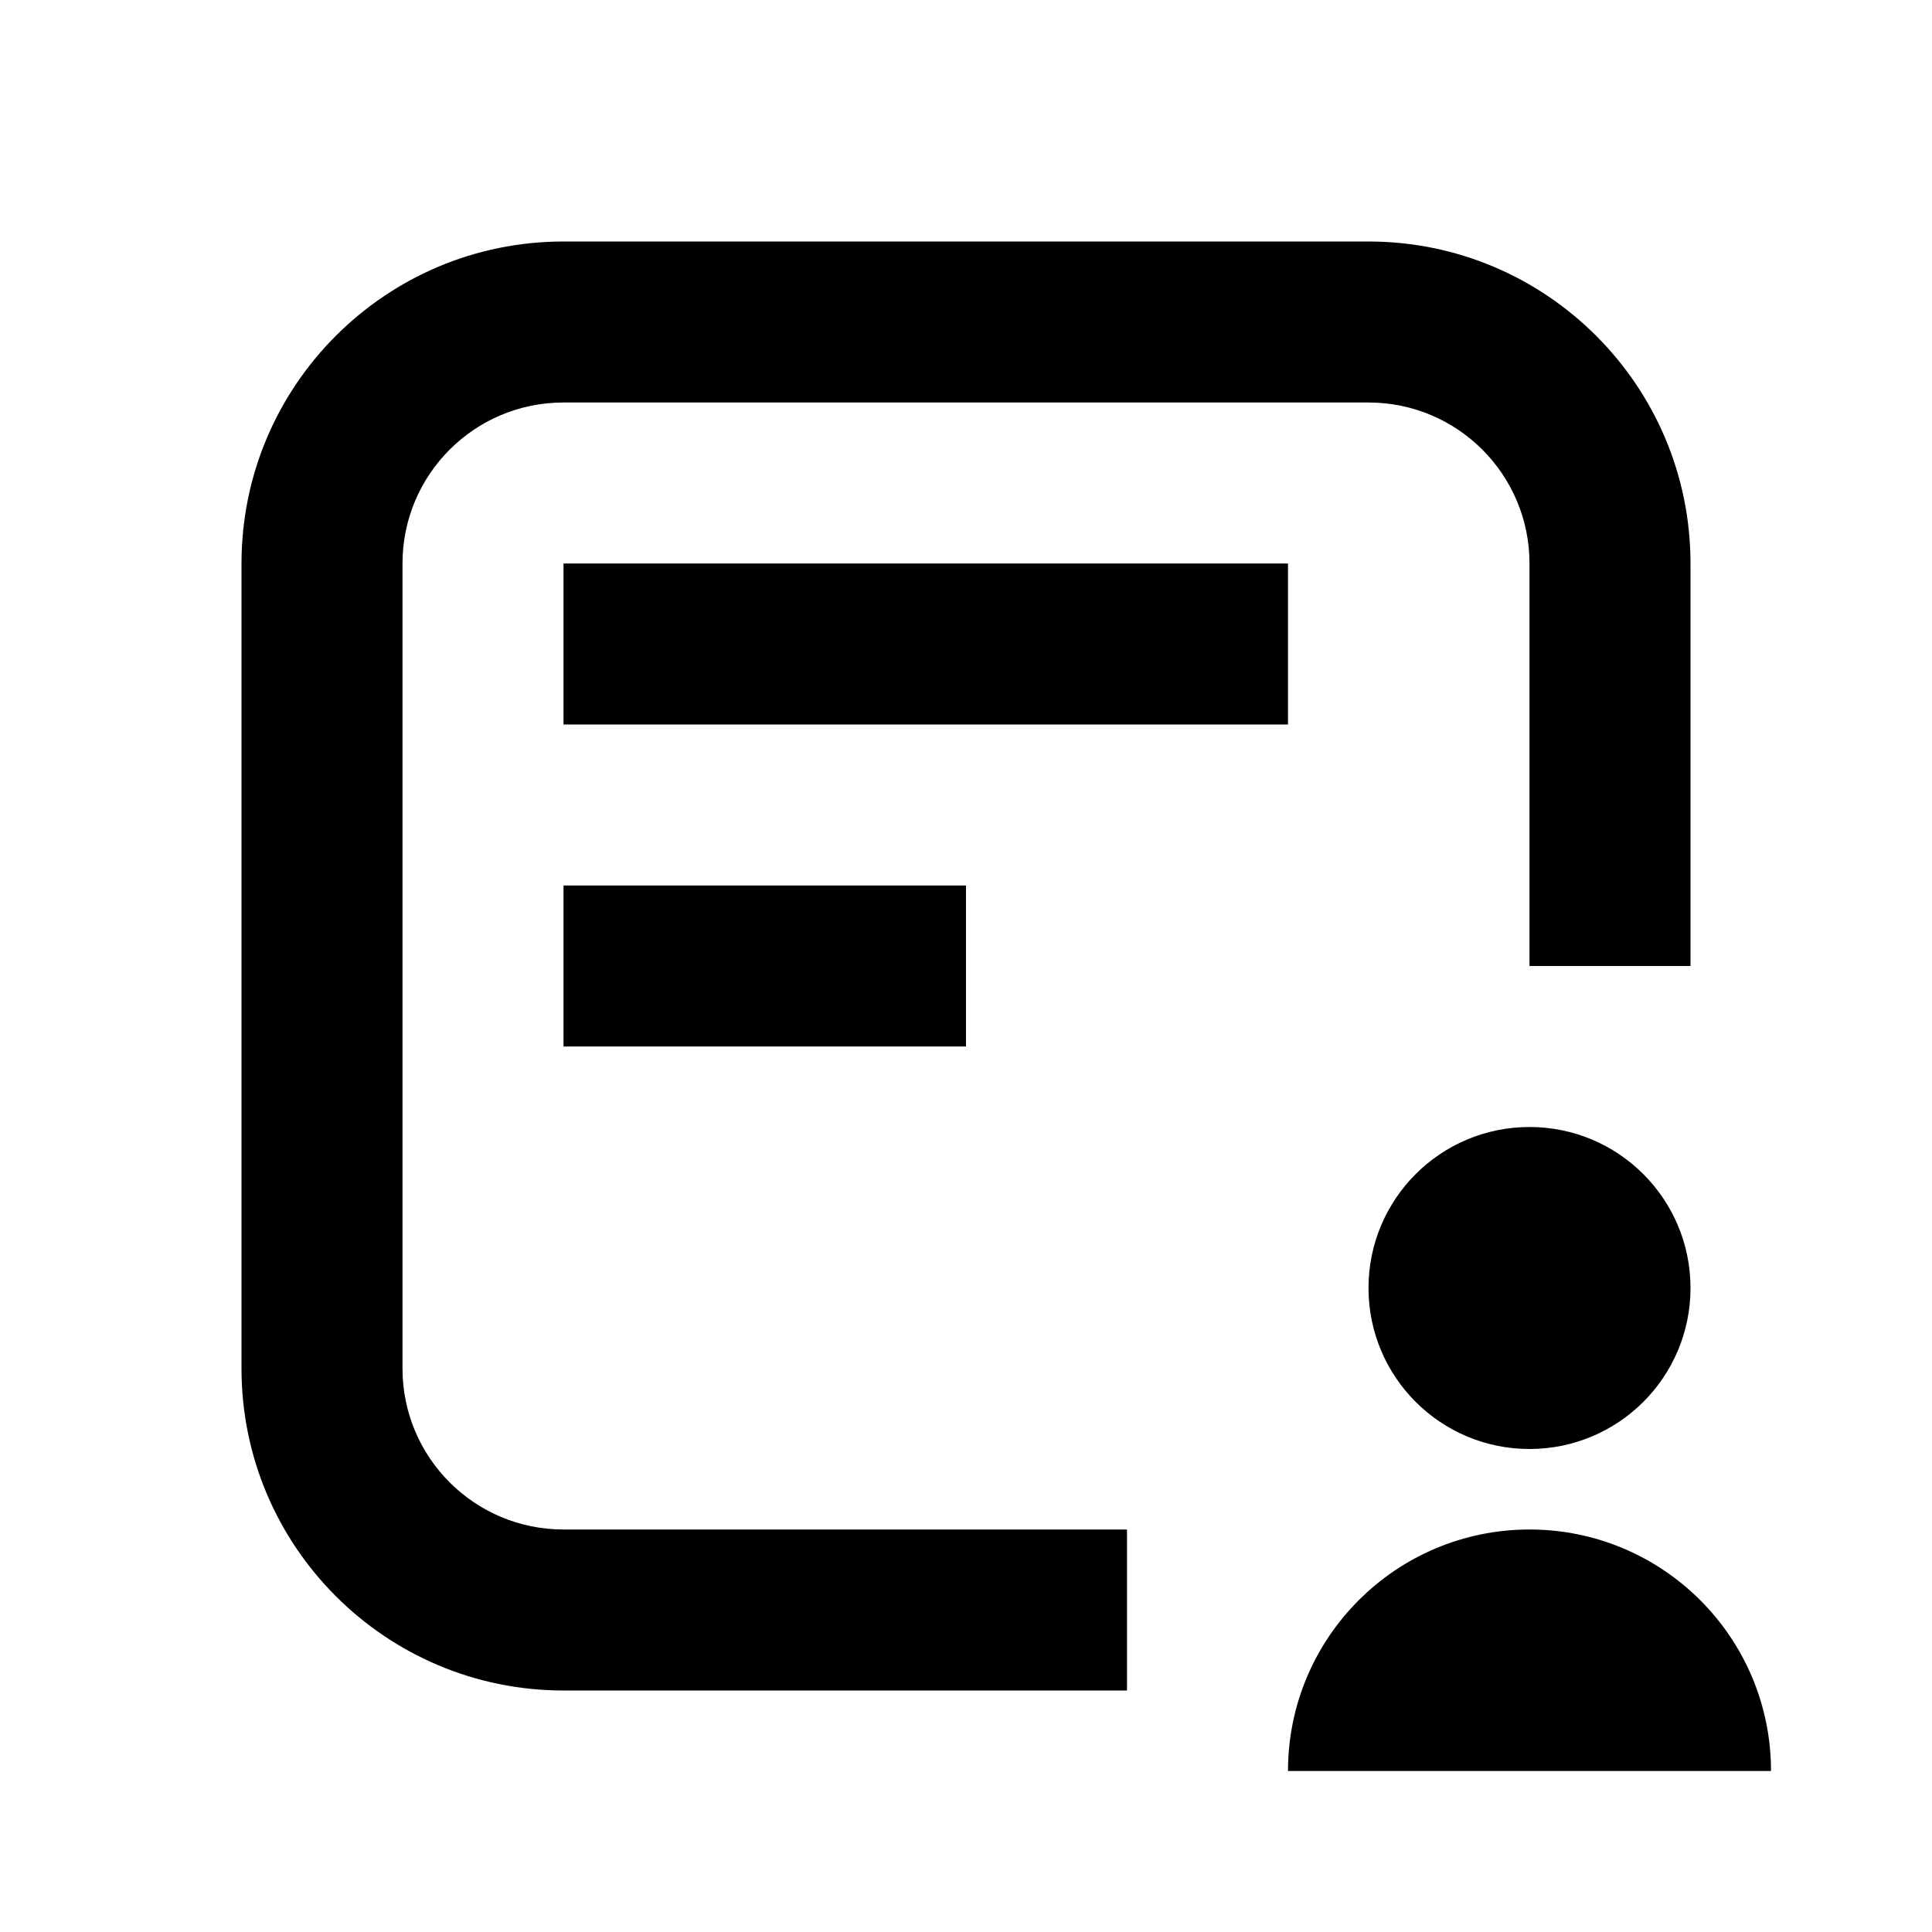 <svg xmlns="http://www.w3.org/2000/svg" width="24" height="24" viewBox="0 0 24 24" fill="none"><rect width="24" height="24" fill="none"/>
<path d="M19 19C20.657 19 22 20.343 22 22H16C16 20.343 17.343 19 19 19Z" fill="#000000"/>
<path d="M17 3C19.209 3 21 4.791 21 7V12H19V7C19 5.895 18.105 5 17 5H7C5.895 5 5 5.895 5 7V17C5 18.105 5.895 19 7 19H14V21H7C4.791 21 3 19.209 3 17V7C3 4.791 4.791 3 7 3H17Z" fill="#000000"/>
<path d="M19 14C20.105 14 21 14.895 21 16C21 17.105 20.105 18 19 18C17.895 18 17 17.105 17 16C17 14.895 17.895 14 19 14Z" fill="#000000"/>
<path d="M12 13H7V11H12V13Z" fill="#000000"/>
<path d="M16 9H7V7H16V9Z" fill="#000000"/>
</svg>
